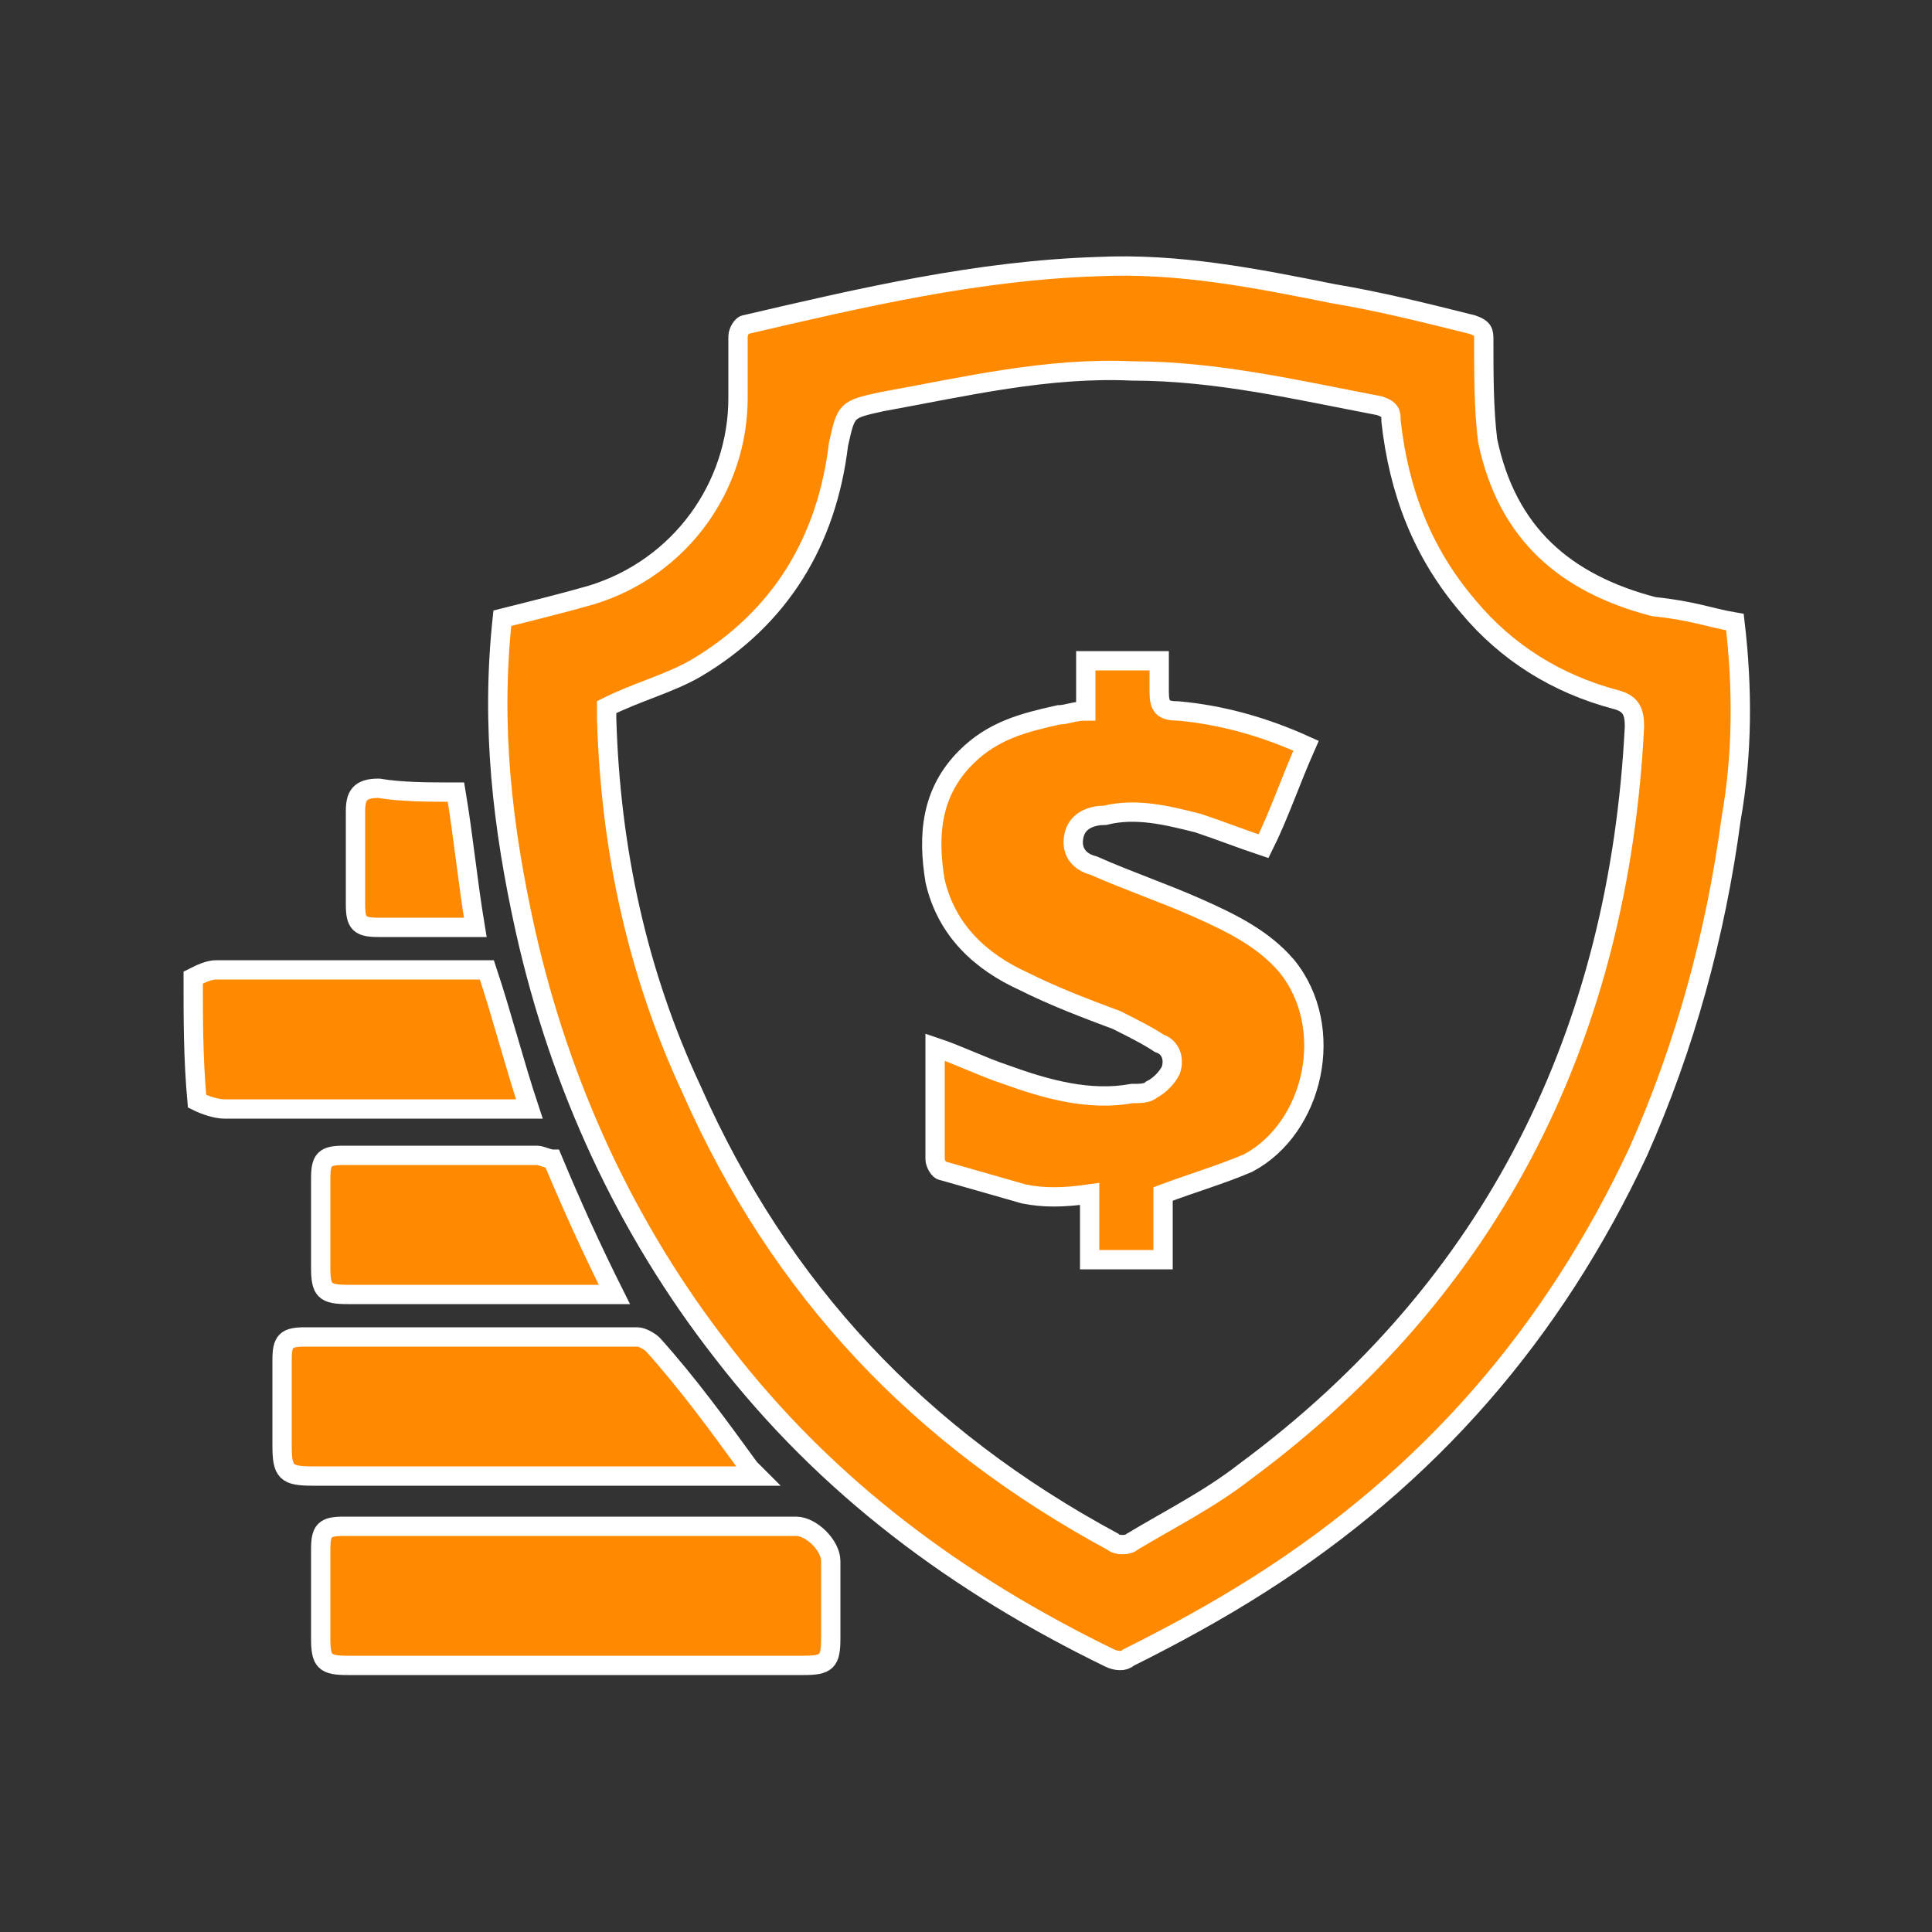 <svg version="1.1" id="Слой_1" xmlns="http://www.w3.org/2000/svg" xmlns:xlink="http://www.w3.org/1999/xlink" x="0px" y="0px"
	 viewBox="0 0 50 50" style="enable-background:new 0 0 50 50;" xml:space="preserve">
<rect x="0" y="0" width="50" height="50" fill="#333333" stroke="none"/>
<style type="text/css">
	.st0{fill:#FF8900;stroke:#FFFFFF;stroke-width:0.5;stroke-miterlimit:10;}
</style>
<g>
	<path class="st0" d="M5,25.3c0.2-0.1,0.4-0.2,0.6-0.2c2.3,0,4.5,0,6.8,0c0.1,0,0.1,0,0.2,0c0.4,1.2,0.7,2.4,1.1,3.6
		c-0.1,0-0.3,0-0.4,0c-2.5,0-5,0-7.5,0c-0.2,0-0.5-0.1-0.7-0.2C5,27.4,5,26.4,5,25.3z"/>
	<path class="st0" d="M44.9,16.1c0.2,1.7,0.2,3.4-0.1,5.1c-0.4,3-1.2,5.9-2.4,8.6c-2.2,4.7-5.4,8.4-9.8,11.2
		c-1.1,0.7-2.2,1.3-3.4,1.9c-0.1,0.1-0.3,0.1-0.5,0c-3.9-1.9-7.3-4.4-10-7.9c-2.5-3.2-4.2-6.9-5.1-10.9c-0.6-2.7-0.9-5.3-0.6-8.1
		c0.8-0.2,1.6-0.4,2.3-0.6c2.3-0.7,3.8-2.8,3.8-5.1c0-0.5,0-1.1,0-1.6c0-0.1,0.1-0.3,0.2-0.3c3-0.7,6-1.4,9.1-1.5
		c2.1-0.1,4.1,0.3,6.1,0.7c1.2,0.2,2.4,0.5,3.6,0.8c0.3,0.1,0.3,0.2,0.3,0.4c0,0.9,0,1.8,0.1,2.6c0.5,2.4,2,3.7,4.3,4.3
		C43.8,15.8,44.3,16,44.9,16.1z M15.7,18.3c0,0.1,0,0.2,0,0.3c0.1,3.4,0.8,6.6,2.2,9.6c2.3,5.2,5.9,9,10.9,11.7
		c0.1,0.1,0.4,0.1,0.5,0c1-0.6,2-1.1,2.9-1.8c6.5-4.8,9.7-11.4,10.1-19.3c0-0.4-0.1-0.6-0.5-0.7c-1.5-0.4-2.8-1.2-3.8-2.4
		c-1.2-1.4-1.8-3-2-4.8c0-0.2,0-0.3-0.3-0.4c-2.1-0.4-4.2-0.9-6.4-0.9c-2.2-0.1-4.3,0.4-6.5,0.8c-0.9,0.2-0.9,0.2-1.1,1.1
		C21.4,14,20.2,16,18,17.3C17.3,17.7,16.5,17.9,15.7,18.3z"/>
	<path class="st0" d="M15,43.1c-2,0-4,0-6,0c-0.6,0-0.7-0.1-0.7-0.7c0-0.8,0-1.5,0-2.3c0-0.5,0.1-0.6,0.6-0.6c3.9,0,7.8,0,11.7,0
		c0.4,0,0.9,0.5,0.9,0.9c0,0.7,0,1.3,0,2c0,0.6-0.1,0.7-0.7,0.7C18.9,43.1,16.9,43.1,15,43.1z"/>
	<path class="st0" d="M19.6,38.2c-0.2,0-0.3,0-0.4,0c-3.7,0-7.4,0-11.1,0c-0.7,0-0.8-0.1-0.8-0.8c0-0.7,0-1.5,0-2.2
		c0-0.5,0.1-0.6,0.6-0.6c2.9,0,5.7,0,8.6,0c0.1,0,0.3,0.1,0.4,0.2c0.9,1,1.7,2.1,2.5,3.2C19.5,38.1,19.5,38.1,19.6,38.2z"/>
	<path class="st0" d="M15.9,33.5c-0.2,0-0.5,0-0.7,0c-2.1,0-4.1,0-6.2,0c-0.6,0-0.7-0.1-0.7-0.7c0-0.8,0-1.5,0-2.3
		c0-0.5,0.1-0.6,0.6-0.6c1.7,0,3.3,0,5,0c0.1,0,0.3,0.1,0.4,0.1C14.8,31.2,15.3,32.3,15.9,33.5z"/>
	<path class="st0" d="M11.8,20.5c0.2,1.2,0.3,2.3,0.5,3.5c-0.1,0-0.1,0-0.2,0c-0.8,0-1.6,0-2.3,0c-0.5,0-0.6-0.1-0.6-0.6
		c0-0.8,0-1.6,0-2.4c0-0.4,0.1-0.6,0.6-0.6C10.4,20.5,11.1,20.5,11.8,20.5z"/>
	<path class="st0" d="M28.1,18.4c0-0.4,0-0.8,0-1.3c0.7,0,1.3,0,1.9,0c0,0.3,0,0.5,0,0.8c0,0.4,0.1,0.5,0.5,0.5
		c1.1,0.1,2.2,0.4,3.3,0.9c-0.4,0.9-0.7,1.8-1.1,2.6c-0.6-0.2-1.1-0.4-1.7-0.6c-0.8-0.2-1.6-0.4-2.4-0.2c-0.3,0-0.7,0.1-0.8,0.5
		c-0.1,0.4,0.1,0.7,0.5,0.8c0.9,0.4,1.8,0.7,2.7,1.1c0.9,0.4,1.7,0.8,2.3,1.5c1.3,1.6,0.7,4.2-1,5.1c-0.7,0.3-1.4,0.5-2.2,0.8
		c0,0.5,0,1.1,0,1.7c-0.7,0-1.3,0-1.9,0c0-0.6,0-1.1,0-1.7C27.5,31,27,31,26.5,30.9c-0.7-0.2-1.4-0.4-2.1-0.6
		c-0.1,0-0.2-0.2-0.2-0.3c0-0.9,0-1.9,0-2.9c0.6,0.2,1.2,0.5,1.8,0.7c1.1,0.4,2.2,0.7,3.3,0.5c0.2,0,0.4,0,0.5-0.1
		c0.2-0.1,0.4-0.3,0.5-0.5c0.1-0.3,0-0.6-0.3-0.7c-0.3-0.2-0.7-0.4-1.1-0.6c-0.8-0.3-1.6-0.6-2.4-1c-1.1-0.5-2-1.3-2.3-2.6
		c-0.2-1.2-0.1-2.3,0.8-3.2c0.7-0.7,1.5-0.9,2.4-1.1C27.6,18.5,27.8,18.4,28.1,18.4z"/>
</g>
</svg>
